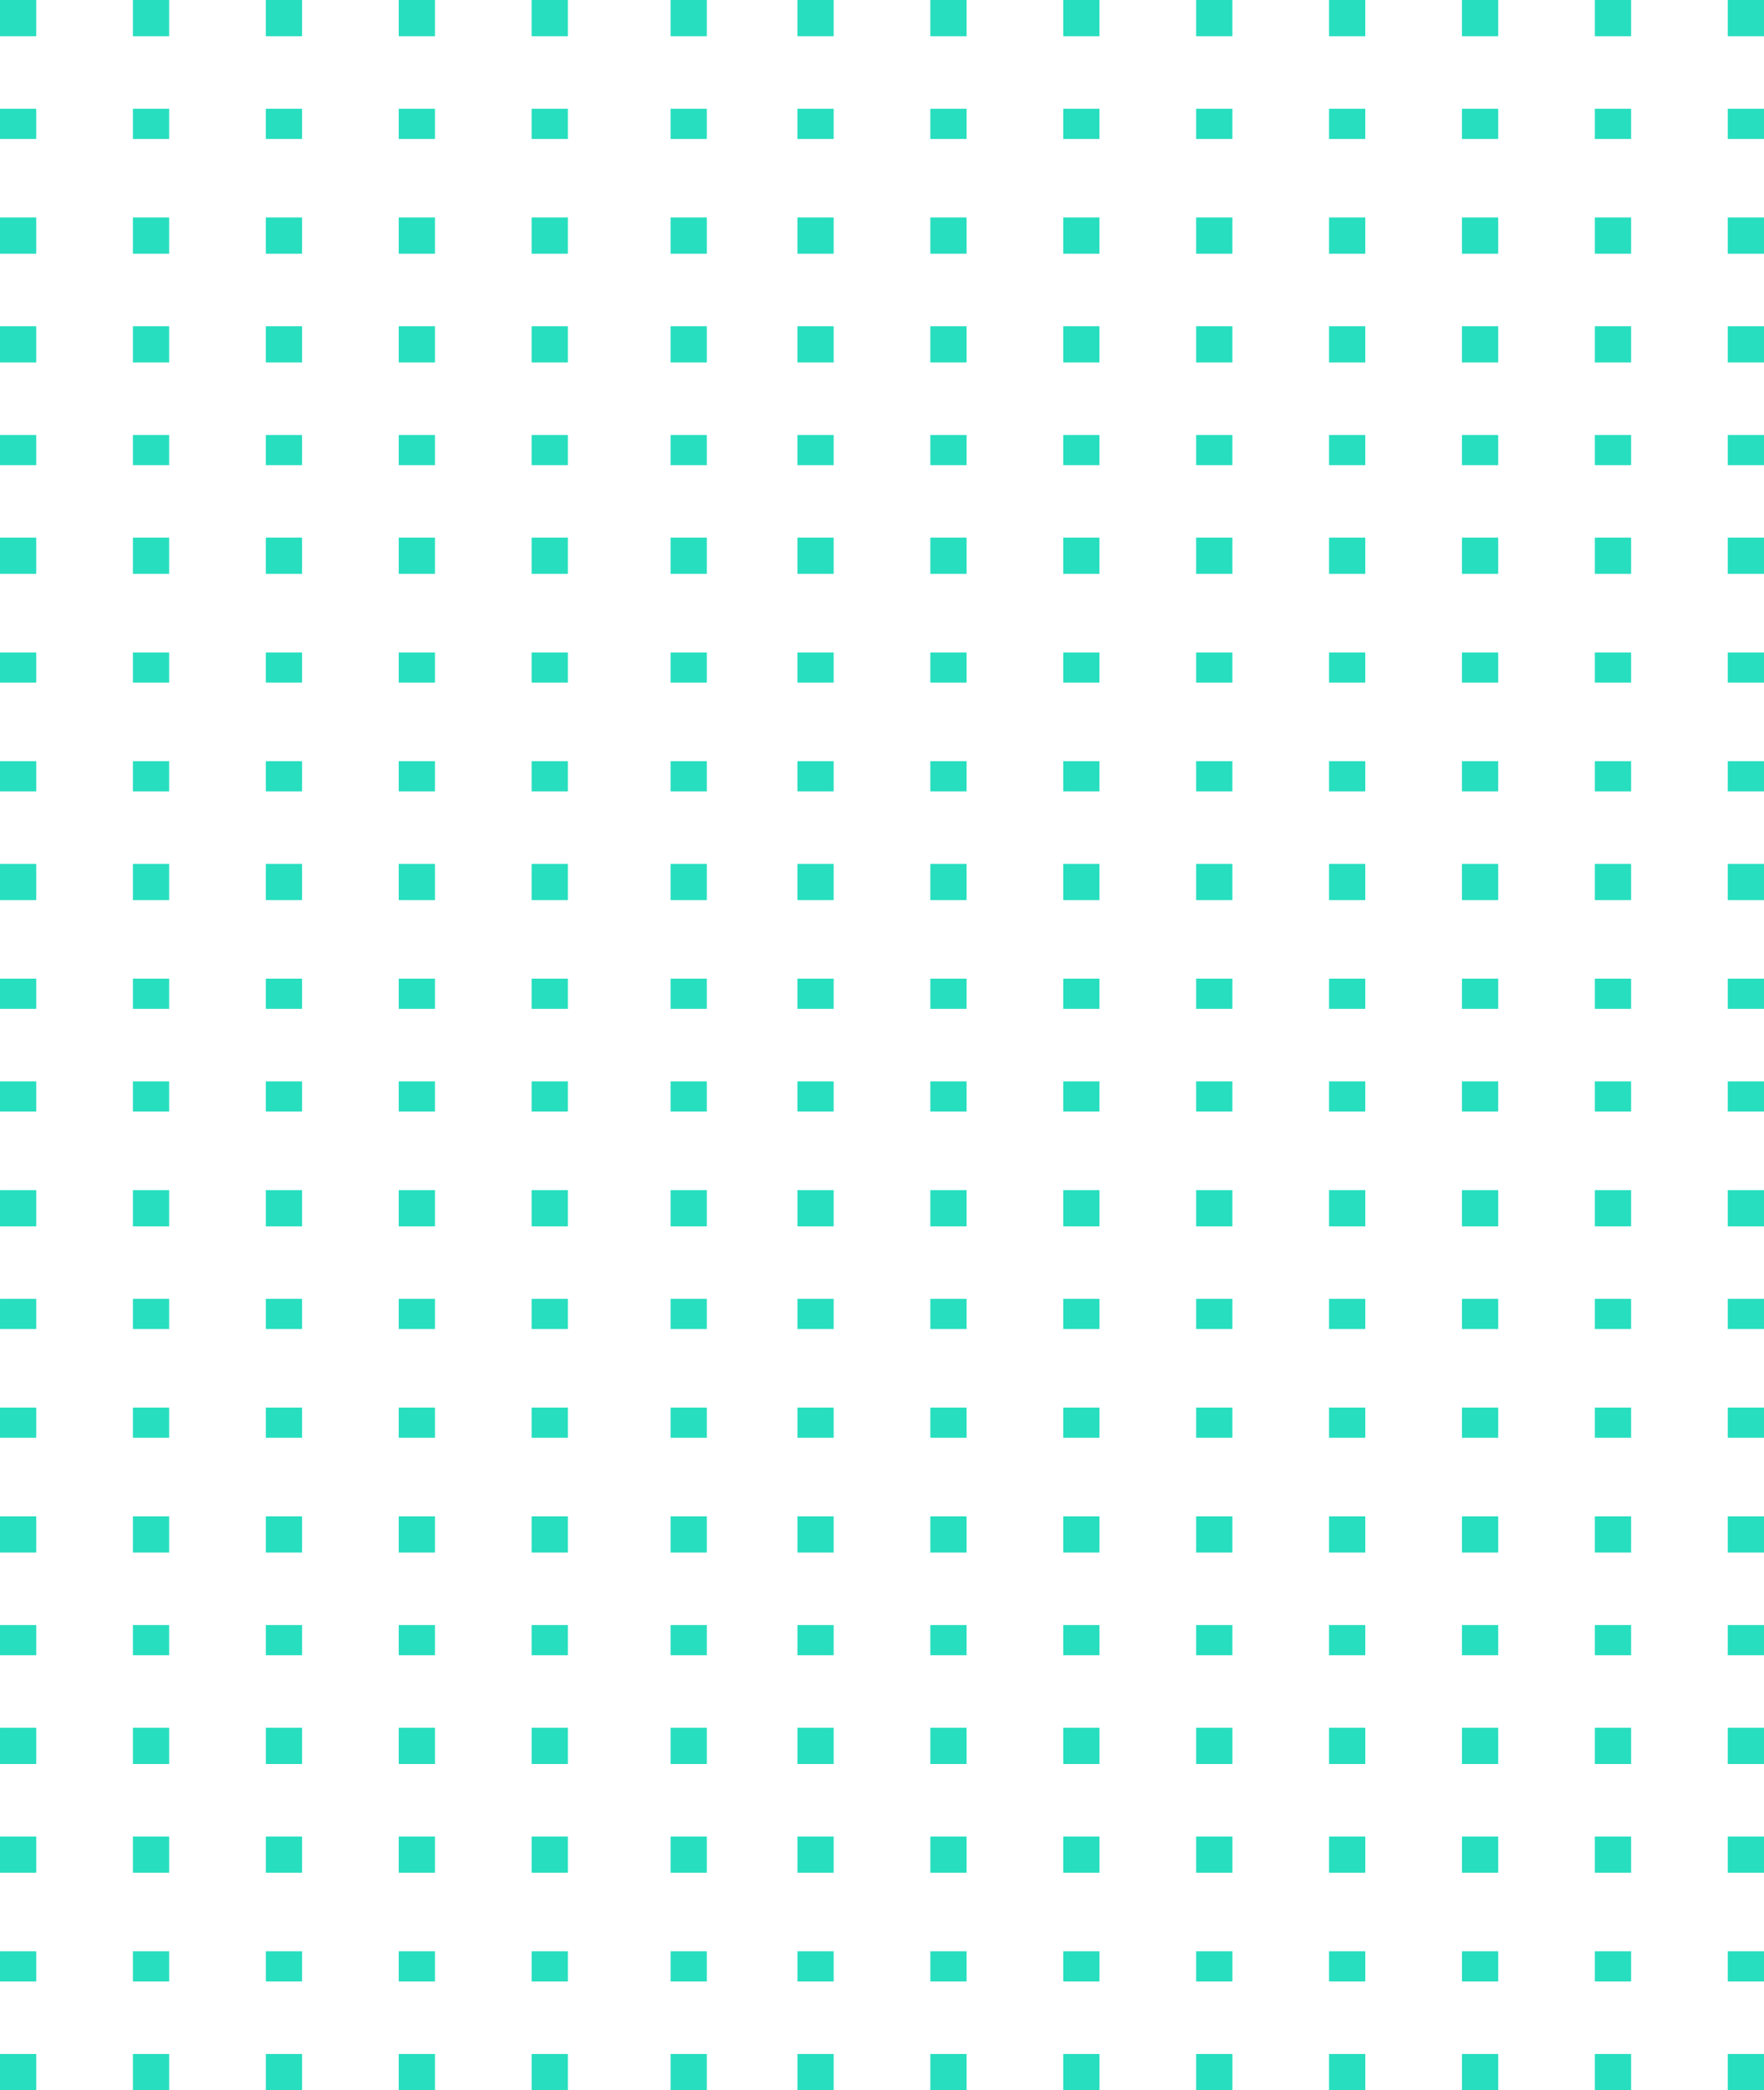 <svg xmlns="http://www.w3.org/2000/svg" width="292" height="346"><path d="M286 0h6v6h-6zm-22 0h6v6h-6zm-22 0h6v6h-6zm-22 0h6v6h-6zm-22 0h6v6h-6zm-22 0h6v6h-6zm-22 0h6v6h-6zm-22 0h6v6h-6zm-21 0h6v6h-6zM88 0h6v6h-6zM66 0h6v6h-6zM44 0h6v6h-6zM22 0h6v6h-6zM0 0h6v6H0zm286 89h6v6h-6zm-22 0h6v6h-6zm-22 0h6v6h-6zm-22 0h6v6h-6zm-22 0h6v6h-6zm-22 0h6v6h-6zm-22 0h6v6h-6zm-22 0h6v6h-6zm-21 0h6v6h-6zm-23 0h6v6h-6zm-22 0h6v6h-6zm-22 0h6v6h-6zm-22 0h6v6h-6zM0 89h6v6H0zm286 90h6v5h-6zm-22 0h6v5h-6zm-22 0h6v5h-6zm-22 0h6v5h-6zm-22 0h6v5h-6zm-22 0h6v5h-6zm-22 0h6v5h-6zm-22 0h6v5h-6zm-21 0h6v5h-6zm-23 0h6v5h-6zm-22 0h6v5h-6zm-22 0h6v5h-6zm-22 0h6v5h-6zm-22 0h6v5H0zm286 90h6v5h-6zm-22 0h6v5h-6zm-22 0h6v5h-6zm-22 0h6v5h-6zm-22 0h6v5h-6zm-22 0h6v5h-6zm-22 0h6v5h-6zm-22 0h6v5h-6zm-21 0h6v5h-6zm-23 0h6v5h-6zm-22 0h6v5h-6zm-22 0h6v5h-6zm-22 0h6v5h-6zm-22 0h6v5H0zM286 18h6v5h-6zm-22 0h6v5h-6zm-22 0h6v5h-6zm-22 0h6v5h-6zm-22 0h6v5h-6zm-22 0h6v5h-6zm-22 0h6v5h-6zm-22 0h6v5h-6zm-21 0h6v5h-6zm-23 0h6v5h-6zm-22 0h6v5h-6zm-22 0h6v5h-6zm-22 0h6v5h-6zM0 18h6v5H0zm286 90h6v5h-6zm-22 0h6v5h-6zm-22 0h6v5h-6zm-22 0h6v5h-6zm-22 0h6v5h-6zm-22 0h6v5h-6zm-22 0h6v5h-6zm-22 0h6v5h-6zm-21 0h6v5h-6zm-23 0h6v5h-6zm-22 0h6v5h-6zm-22 0h6v5h-6zm-22 0h6v5h-6zm-22 0h6v5H0zm286 89h6v6h-6zm-22 0h6v6h-6zm-22 0h6v6h-6zm-22 0h6v6h-6zm-22 0h6v6h-6zm-22 0h6v6h-6zm-22 0h6v6h-6zm-22 0h6v6h-6zm-21 0h6v6h-6zm-23 0h6v6h-6zm-22 0h6v6h-6zm-22 0h6v6h-6zm-22 0h6v6h-6zm-22 0h6v6H0zm286 89h6v6h-6zm-22 0h6v6h-6zm-22 0h6v6h-6zm-22 0h6v6h-6zm-22 0h6v6h-6zm-22 0h6v6h-6zm-22 0h6v6h-6zm-22 0h6v6h-6zm-21 0h6v6h-6zm-23 0h6v6h-6zm-22 0h6v6h-6zm-22 0h6v6h-6zm-22 0h6v6h-6zm-22 0h6v6H0zM286 36h6v6h-6zm-22 0h6v6h-6zm-22 0h6v6h-6zm-22 0h6v6h-6zm-22 0h6v6h-6zm-22 0h6v6h-6zm-22 0h6v6h-6zm-22 0h6v6h-6zm-21 0h6v6h-6zm-23 0h6v6h-6zm-22 0h6v6h-6zm-22 0h6v6h-6zm-22 0h6v6h-6zM0 36h6v6H0zm286 90h6v5h-6zm-22 0h6v5h-6zm-22 0h6v5h-6zm-22 0h6v5h-6zm-22 0h6v5h-6zm-22 0h6v5h-6zm-22 0h6v5h-6zm-22 0h6v5h-6zm-21 0h6v5h-6zm-23 0h6v5h-6zm-22 0h6v5h-6zm-22 0h6v5h-6zm-22 0h6v5h-6zm-22 0h6v5H0zm286 89h6v5h-6zm-22 0h6v5h-6zm-22 0h6v5h-6zm-22 0h6v5h-6zm-22 0h6v5h-6zm-22 0h6v5h-6zm-22 0h6v5h-6zm-22 0h6v5h-6zm-21 0h6v5h-6zm-23 0h6v5h-6zm-22 0h6v5h-6zm-22 0h6v5h-6zm-22 0h6v5h-6zm-22 0h6v5H0zm286 89h6v6h-6zm-22 0h6v6h-6zm-22 0h6v6h-6zm-22 0h6v6h-6zm-22 0h6v6h-6zm-22 0h6v6h-6zm-22 0h6v6h-6zm-22 0h6v6h-6zm-21 0h6v6h-6zm-23 0h6v6h-6zm-22 0h6v6h-6zm-22 0h6v6h-6zm-22 0h6v6h-6zm-22 0h6v6H0zM286 54h6v6h-6zm-22 0h6v6h-6zm-22 0h6v6h-6zm-22 0h6v6h-6zm-22 0h6v6h-6zm-22 0h6v6h-6zm-22 0h6v6h-6zm-22 0h6v6h-6zm-21 0h6v6h-6zm-23 0h6v6h-6zm-22 0h6v6h-6zm-22 0h6v6h-6zm-22 0h6v6h-6zM0 54h6v6H0zm286 89h6v6h-6zm-22 0h6v6h-6zm-22 0h6v6h-6zm-22 0h6v6h-6zm-22 0h6v6h-6zm-22 0h6v6h-6zm-22 0h6v6h-6zm-22 0h6v6h-6zm-21 0h6v6h-6zm-23 0h6v6h-6zm-22 0h6v6h-6zm-22 0h6v6h-6zm-22 0h6v6h-6zm-22 0h6v6H0zm286 90h6v5h-6zm-22 0h6v5h-6zm-22 0h6v5h-6zm-22 0h6v5h-6zm-22 0h6v5h-6zm-22 0h6v5h-6zm-22 0h6v5h-6zm-22 0h6v5h-6zm-21 0h6v5h-6zm-23 0h6v5h-6zm-22 0h6v5h-6zm-22 0h6v5h-6zm-22 0h6v5h-6zm-22 0h6v5H0zm286 90h6v5h-6zm-22 0h6v5h-6zm-22 0h6v5h-6zm-22 0h6v5h-6zm-22 0h6v5h-6zm-22 0h6v5h-6zm-22 0h6v5h-6zm-22 0h6v5h-6zm-21 0h6v5h-6zm-23 0h6v5h-6zm-22 0h6v5h-6zm-22 0h6v5h-6zm-22 0h6v5h-6zm-22 0h6v5H0zM286 72h6v5h-6zm-22 0h6v5h-6zm-22 0h6v5h-6zm-22 0h6v5h-6zm-22 0h6v5h-6zm-22 0h6v5h-6zm-22 0h6v5h-6zm-22 0h6v5h-6zm-21 0h6v5h-6zm-23 0h6v5h-6zm-22 0h6v5h-6zm-22 0h6v5h-6zm-22 0h6v5h-6zM0 72h6v5H0zm286 90h6v5h-6zm-22 0h6v5h-6zm-22 0h6v5h-6zm-22 0h6v5h-6zm-22 0h6v5h-6zm-22 0h6v5h-6zm-22 0h6v5h-6zm-22 0h6v5h-6zm-21 0h6v5h-6zm-23 0h6v5h-6zm-22 0h6v5h-6zm-22 0h6v5h-6zm-22 0h6v5h-6zm-22 0h6v5H0zm286 89h6v6h-6zm-22 0h6v6h-6zm-22 0h6v6h-6zm-22 0h6v6h-6zm-22 0h6v6h-6zm-22 0h6v6h-6zm-22 0h6v6h-6zm-22 0h6v6h-6zm-21 0h6v6h-6zm-23 0h6v6h-6zm-22 0h6v6h-6zm-22 0h6v6h-6zm-22 0h6v6h-6zm-22 0h6v6H0zm286 89h6v6h-6zm-22 0h6v6h-6zm-22 0h6v6h-6zm-22 0h6v6h-6zm-22 0h6v6h-6zm-22 0h6v6h-6zm-22 0h6v6h-6zm-22 0h6v6h-6zm-21 0h6v6h-6zm-23 0h6v6h-6zm-22 0h6v6h-6zm-22 0h6v6h-6zm-22 0h6v6h-6zm-22 0h6v6H0z" fill="#27debf"/></svg>